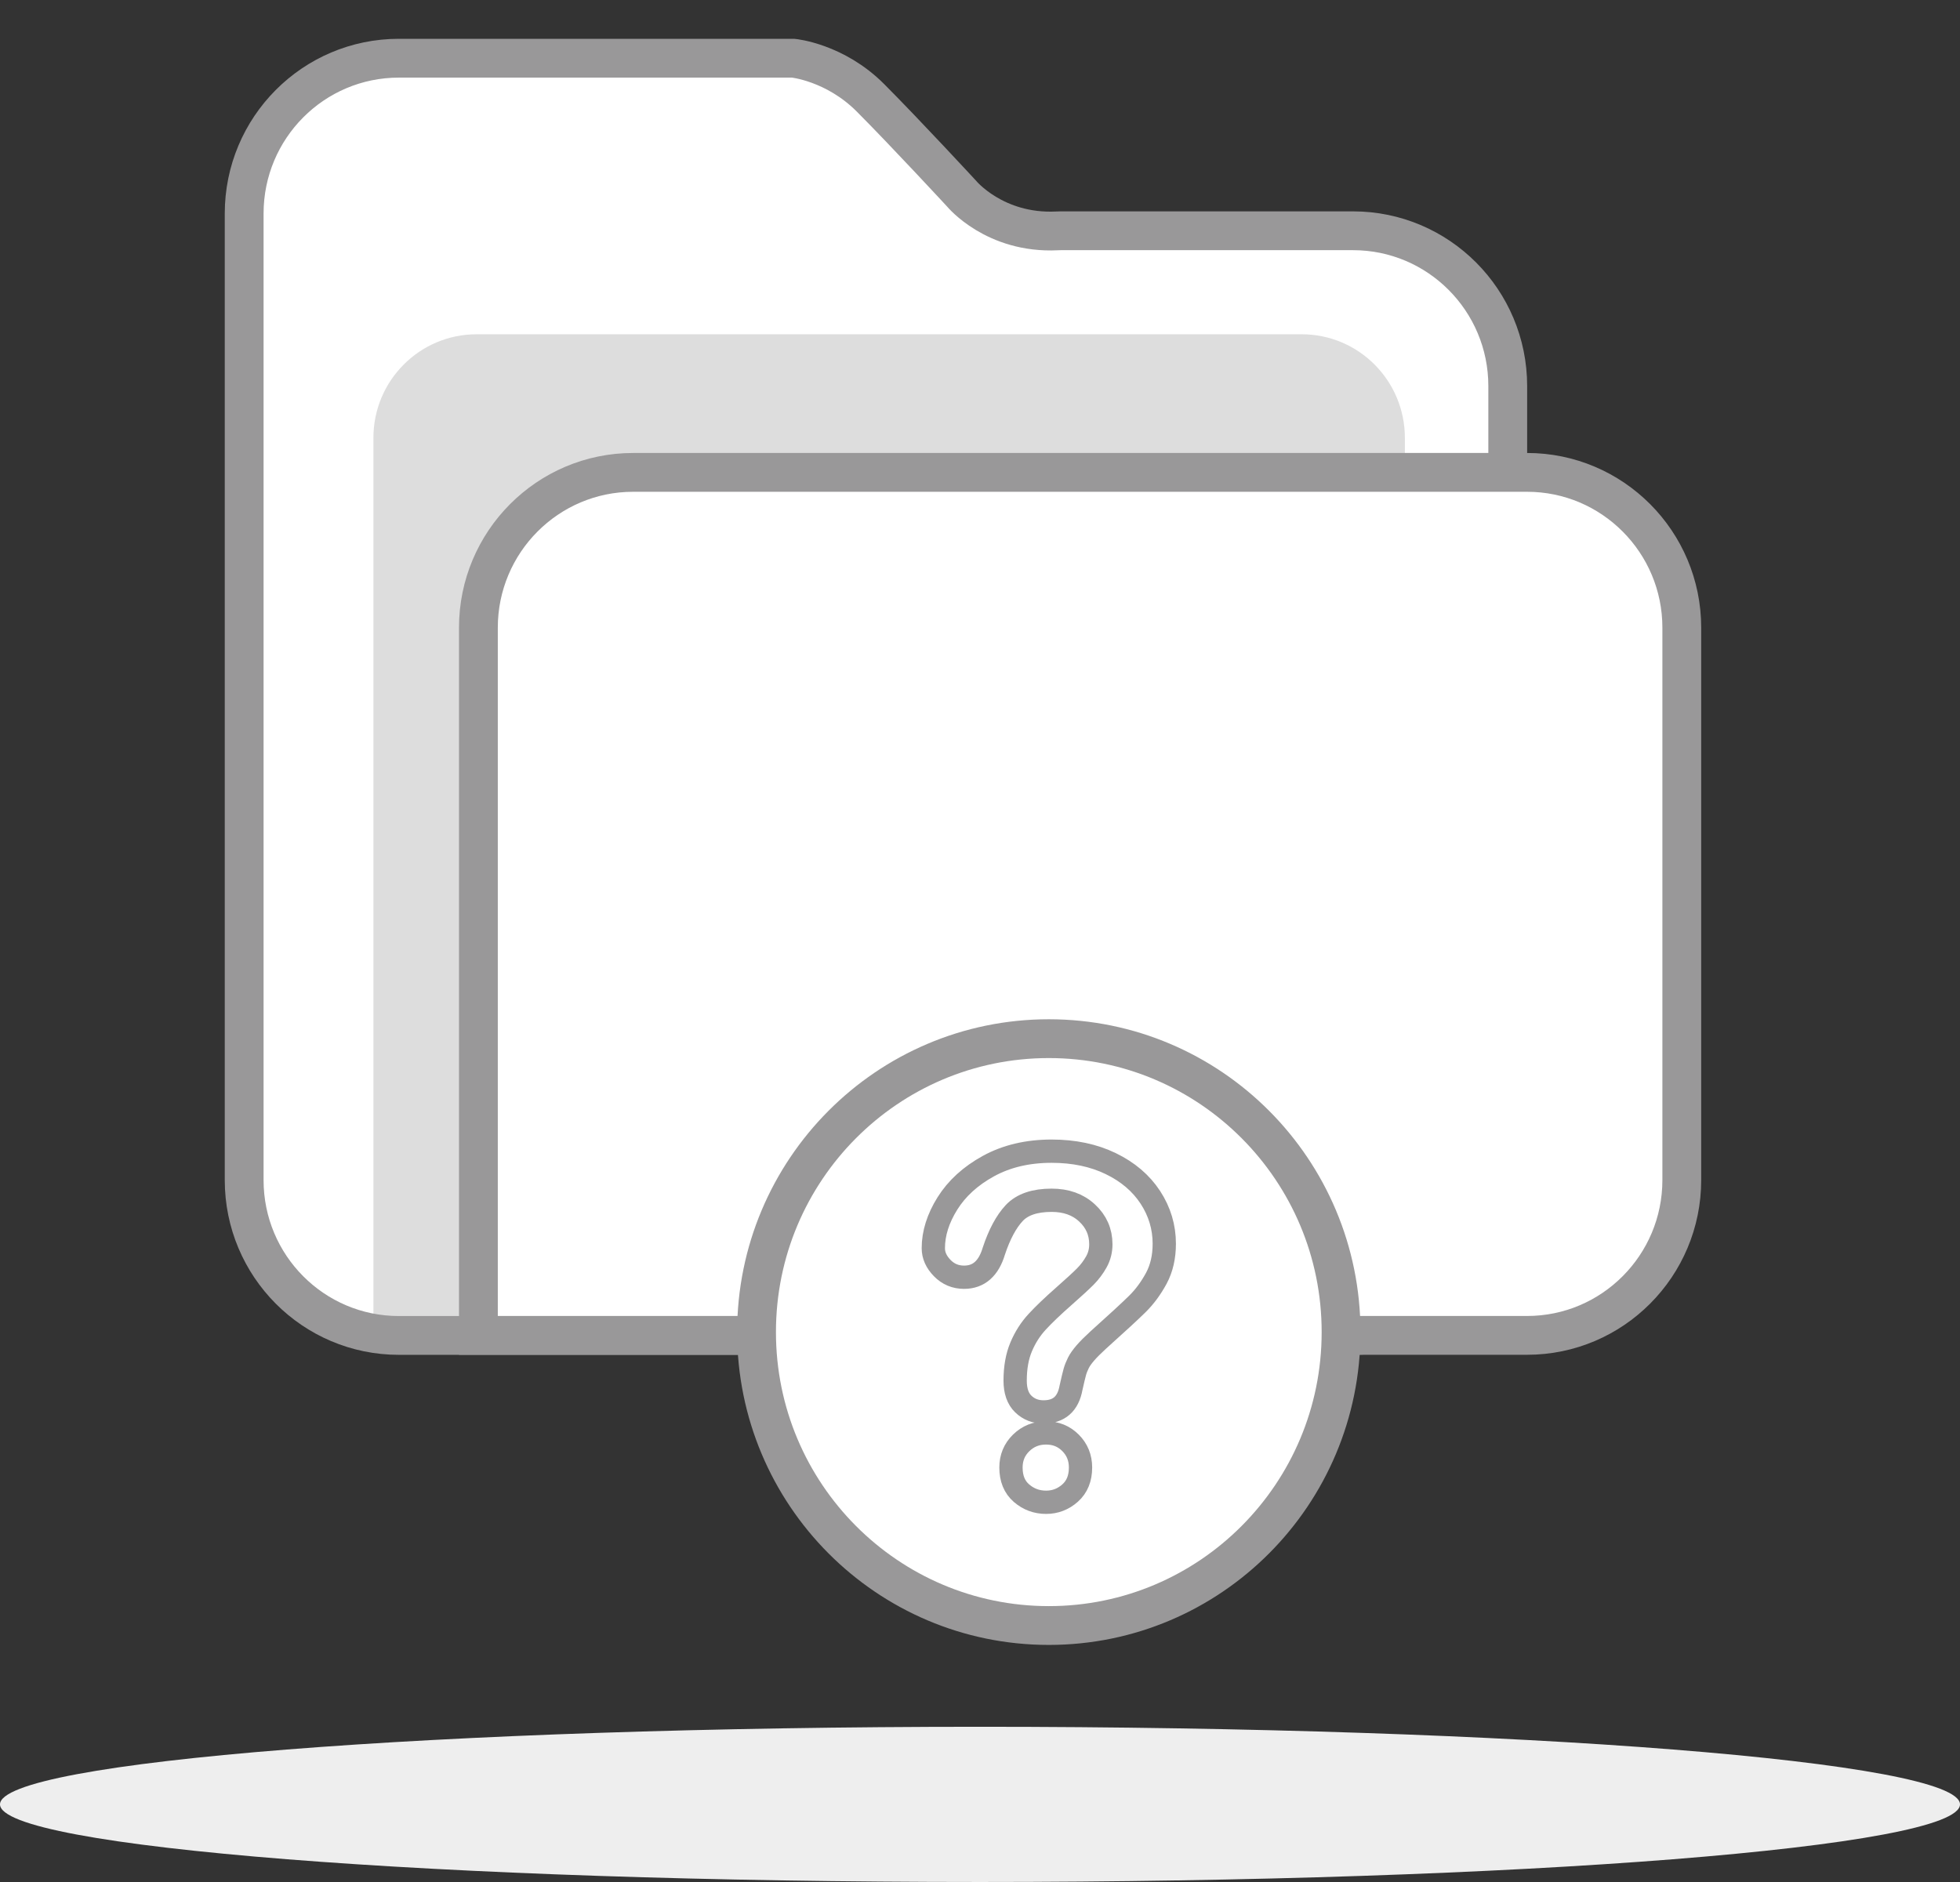 <svg width="101" height="97" viewBox="0 0 101 97" fill="none" xmlns="http://www.w3.org/2000/svg">
<rect x="0" y="0" width="101" height="97" fill="#333333" stroke="none"/>
<path d="M69.722 11.894H54.661C54.596 11.894 54.53 11.897 54.468 11.9C51.252 12.057 49.548 9.977 49.548 9.977C49.548 9.977 46.698 6.892 44.86 5.046C43.023 3.201 40.873 3 40.873 3H20.555C16.151 3 12.582 6.584 12.582 11.006V60.824C12.582 65.246 16.151 68.83 20.555 68.83H69.722C74.126 68.83 77.695 65.246 77.695 60.824V19.9C77.695 15.478 74.126 11.894 69.722 11.894Z" fill="white"/>
<path d="M24.555 17.229H67.078C70.013 17.229 72.394 19.621 72.394 22.568V68.827H19.242V22.568C19.242 19.621 21.624 17.229 24.559 17.229H24.555Z" fill="#DDDDDD"/>
<path d="M69.722 11.894H54.661C54.596 11.894 54.53 11.897 54.468 11.9C51.252 12.057 49.548 9.977 49.548 9.977C49.548 9.977 46.698 6.892 44.86 5.046C43.023 3.201 40.873 3 40.873 3H20.555C16.151 3 12.582 6.584 12.582 11.006V60.824C12.582 65.246 16.151 68.83 20.555 68.83H69.722C74.126 68.83 77.695 65.246 77.695 60.824V19.9C77.695 15.478 74.126 11.894 69.722 11.894Z" stroke="#999899" stroke-width="2" stroke-miterlimit="10"/>
<path d="M32.625 24.347H78.692C83.092 24.347 86.664 27.934 86.664 32.353V60.821C86.664 65.24 83.092 68.827 78.692 68.827H24.652V32.353C24.652 27.934 28.225 24.347 32.625 24.347Z" fill="white" stroke="#999899" stroke-width="2" stroke-miterlimit="10"/>
<path d="M54.046 83.781C62.364 83.781 69.106 77.01 69.106 68.657C69.106 60.305 62.364 53.534 54.046 53.534C45.728 53.534 38.985 60.305 38.985 68.657C38.985 77.01 45.728 83.781 54.046 83.781Z" fill="white" stroke="#999899" stroke-width="2" stroke-miterlimit="10"/>
<path d="M48.095 64.33C48.095 63.573 48.336 62.804 48.82 62.029C49.305 61.254 50.011 60.608 50.939 60.099C51.867 59.591 52.952 59.333 54.19 59.333C55.34 59.333 56.355 59.547 57.237 59.974C58.118 60.4 58.799 60.981 59.278 61.712C59.756 62.443 59.996 63.244 59.996 64.104C59.996 64.781 59.859 65.375 59.587 65.883C59.312 66.391 58.987 66.834 58.612 67.204C58.237 67.575 57.559 68.199 56.584 69.075C56.315 69.323 56.096 69.539 55.933 69.728C55.771 69.916 55.649 70.085 55.571 70.242C55.493 70.399 55.43 70.553 55.386 70.71C55.343 70.867 55.277 71.14 55.19 71.529C55.04 72.357 54.568 72.772 53.774 72.772C53.361 72.772 53.014 72.637 52.733 72.367C52.452 72.097 52.311 71.692 52.311 71.159C52.311 70.49 52.414 69.909 52.621 69.42C52.827 68.93 53.102 68.5 53.443 68.13C53.783 67.76 54.243 67.32 54.824 66.809C55.33 66.363 55.699 66.024 55.924 65.798C56.149 65.572 56.34 65.318 56.496 65.039C56.652 64.76 56.727 64.458 56.727 64.132C56.727 63.495 56.49 62.955 56.018 62.519C55.546 62.079 54.937 61.863 54.19 61.863C53.318 61.863 52.674 62.083 52.261 62.525C51.849 62.968 51.499 63.62 51.214 64.48C50.946 65.381 50.433 65.83 49.68 65.83C49.236 65.83 48.861 65.673 48.555 65.359C48.248 65.045 48.095 64.703 48.095 64.336V64.33ZM53.905 77.429C53.421 77.429 52.999 77.272 52.636 76.958C52.274 76.644 52.096 76.202 52.096 75.637C52.096 75.135 52.271 74.711 52.621 74.369C52.971 74.027 53.399 73.854 53.905 73.854C54.411 73.854 54.827 74.027 55.168 74.369C55.508 74.711 55.68 75.135 55.68 75.637C55.68 76.196 55.502 76.632 55.146 76.952C54.79 77.269 54.377 77.429 53.908 77.429H53.905Z" fill="white" stroke="#999899" stroke-width="1.2" stroke-miterlimit="10"/>
<path d="M50.5 97C78.39 97 101 95.209 101 93C101 90.791 78.39 89 50.5 89C22.61 89 0 90.791 0 93C0 95.209 22.61 97 50.5 97Z" fill="#EEEEEE"/>
</svg>
